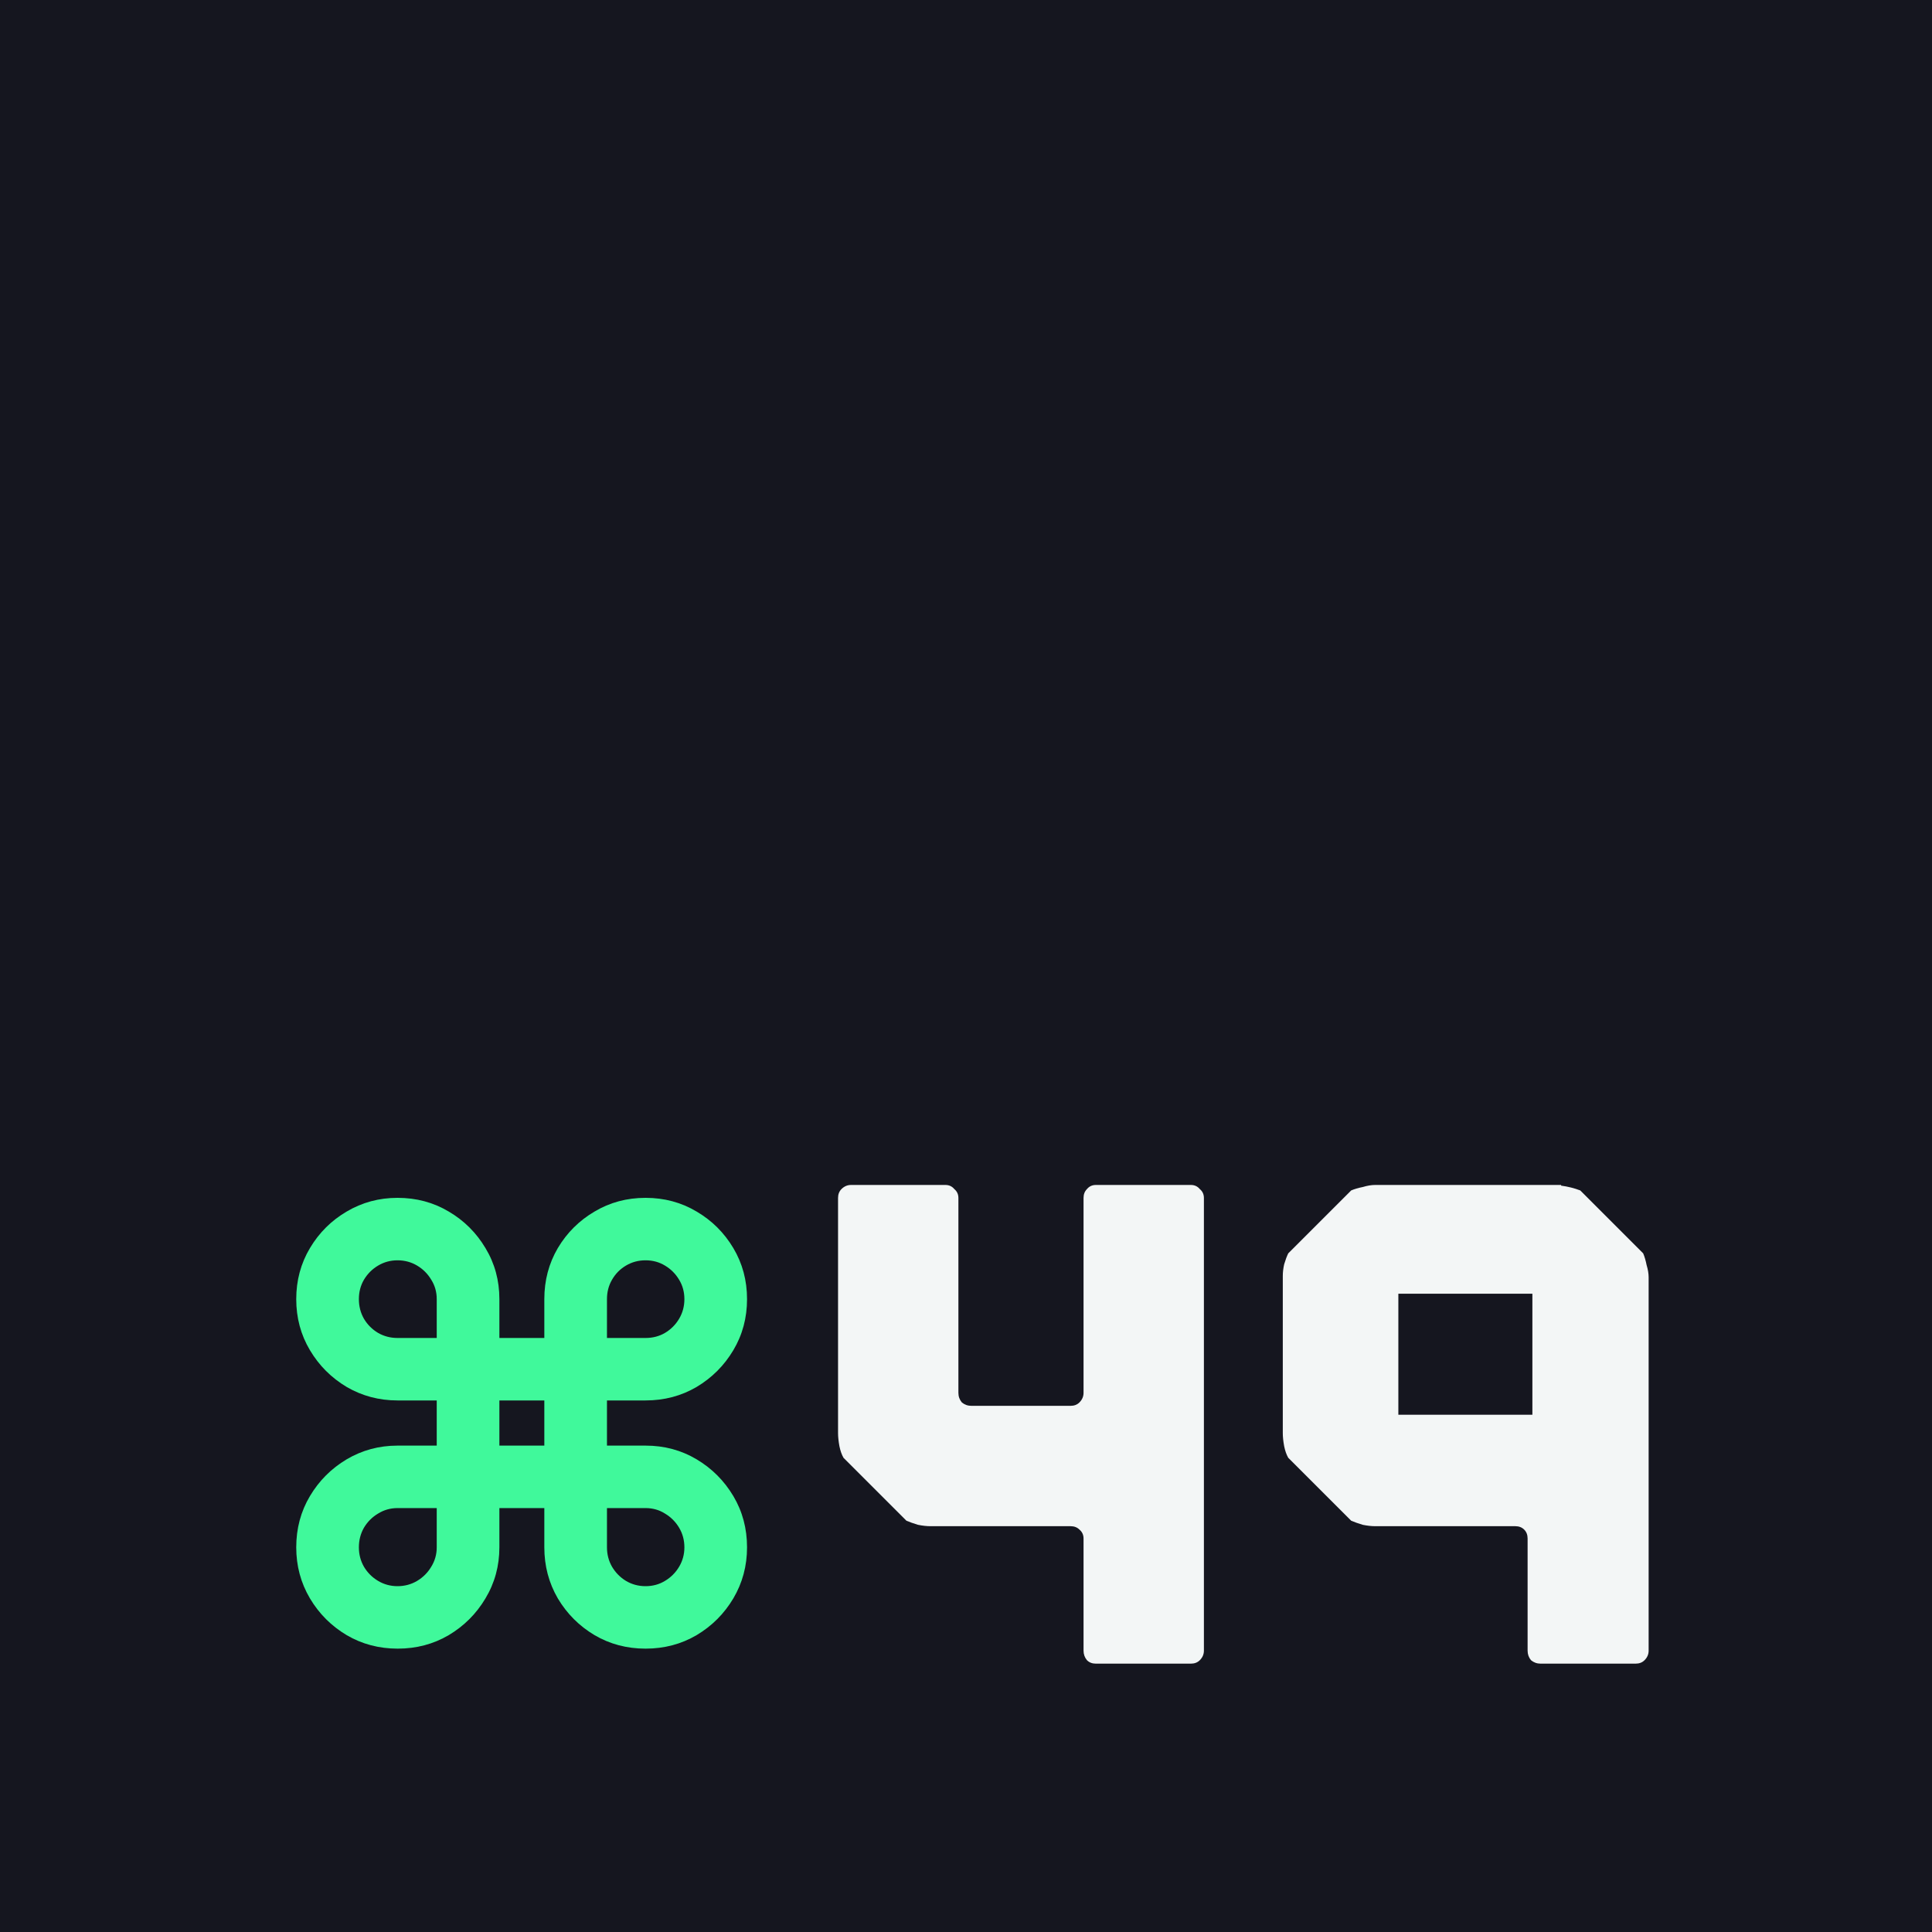 <svg width="150" height="150" viewBox="0 0 150 150" fill="none" xmlns="http://www.w3.org/2000/svg">
<rect width="150" height="150" fill="#15161F"/>
<path d="M100.02 113.184C99.879 112.936 99.773 112.635 99.702 112.281C99.631 111.892 99.596 111.556 99.596 111.272V110.264V99.167V99.061C99.596 98.778 99.631 98.477 99.702 98.159C99.808 97.805 99.914 97.522 100.02 97.309L104.905 92.425C105.153 92.319 105.453 92.23 105.807 92.159C106.161 92.053 106.48 92 106.763 92H108.197H115.789H116.798H117.806H119.08H121.204V92.053C121.735 92.124 122.231 92.248 122.691 92.425L127.575 97.309C127.681 97.557 127.77 97.858 127.841 98.212C127.947 98.566 128 98.884 128 99.167V99.592V109.892V128.156C128 128.439 127.894 128.687 127.681 128.899C127.504 129.076 127.274 129.165 126.991 129.165H119.611C119.328 129.165 119.08 129.076 118.868 128.899C118.691 128.687 118.603 128.439 118.603 128.156V119.449C118.603 119.166 118.514 118.935 118.337 118.758C118.16 118.581 117.93 118.493 117.647 118.493H111.382H108.727H106.763C106.48 118.493 106.161 118.458 105.807 118.387C105.453 118.281 105.153 118.174 104.905 118.068L100.02 113.184ZM118.974 100.442H108.568V109.839H118.974V100.442Z" fill="#F3F6F6"/>
<path d="M92.462 92C92.745 92 92.975 92.106 93.152 92.319C93.364 92.496 93.471 92.726 93.471 93.009V104.211V110.954V128.156C93.471 128.439 93.364 128.687 93.152 128.899C92.975 129.076 92.745 129.165 92.462 129.165H85.082C84.799 129.165 84.569 129.076 84.392 128.899C84.215 128.687 84.126 128.439 84.126 128.156V119.449C84.126 119.166 84.02 118.935 83.808 118.758C83.631 118.581 83.401 118.493 83.118 118.493H79.614H74.092H72.234C71.951 118.493 71.632 118.458 71.278 118.387C70.924 118.281 70.623 118.174 70.375 118.068L65.491 113.184C65.349 112.936 65.243 112.635 65.172 112.281C65.102 111.892 65.066 111.556 65.066 111.272V109.68V97.734V93.009C65.066 92.726 65.155 92.496 65.332 92.319C65.544 92.106 65.792 92 66.075 92H73.402C73.685 92 73.915 92.106 74.092 92.319C74.304 92.496 74.41 92.726 74.41 93.009V95.345V103.096V108.14C74.41 108.423 74.499 108.671 74.676 108.883C74.888 109.06 75.136 109.149 75.419 109.149H83.118C83.401 109.149 83.631 109.06 83.808 108.883C84.02 108.671 84.126 108.423 84.126 108.14V93.009C84.126 92.726 84.215 92.496 84.392 92.319C84.569 92.106 84.799 92 85.082 92H92.462Z" fill="#F3F6F6"/>
<path d="M30.878 128C29.426 128 28.105 127.65 26.914 126.951C25.724 126.241 24.774 125.291 24.065 124.1C23.355 122.899 23 121.577 23 120.135C23 118.671 23.355 117.344 24.065 116.153C24.774 114.962 25.724 114.012 26.914 113.302C28.115 112.592 29.431 112.237 30.861 112.237H33.908V108.73H30.861C29.431 108.73 28.115 108.381 26.914 107.682C25.724 106.972 24.774 106.021 24.065 104.831C23.355 103.64 23 102.318 23 100.865C23 99.412 23.355 98.091 24.065 96.9C24.774 95.709 25.724 94.764 26.914 94.065C28.115 93.355 29.431 93 30.861 93C32.325 93 33.651 93.355 34.841 94.065C36.032 94.764 36.981 95.709 37.691 96.9C38.412 98.091 38.772 99.412 38.772 100.865V103.88H42.261V100.865C42.261 99.412 42.61 98.091 43.309 96.9C44.019 95.709 44.968 94.764 46.159 94.065C47.349 93.355 48.67 93 50.122 93C51.574 93 52.895 93.355 54.086 94.065C55.276 94.764 56.226 95.709 56.935 96.9C57.645 98.091 58 99.412 58 100.865C58 102.318 57.645 103.64 56.935 104.831C56.226 106.021 55.276 106.972 54.086 107.682C52.895 108.381 51.574 108.73 50.122 108.73H47.125V112.237H50.122C51.574 112.237 52.895 112.592 54.086 113.302C55.276 114.012 56.226 114.962 56.935 116.153C57.645 117.344 58 118.671 58 120.135C58 121.577 57.645 122.899 56.935 124.1C56.226 125.291 55.276 126.241 54.086 126.951C52.895 127.65 51.574 128 50.122 128C48.67 128 47.349 127.65 46.159 126.951C44.968 126.241 44.019 125.291 43.309 124.1C42.61 122.899 42.261 121.577 42.261 120.135V117.087H38.772V120.135C38.772 121.577 38.412 122.899 37.691 124.1C36.981 125.291 36.032 126.241 34.841 126.951C33.651 127.65 32.33 128 30.878 128ZM30.861 123.15C31.418 123.15 31.926 123.013 32.385 122.74C32.843 122.467 33.209 122.101 33.482 121.642C33.766 121.184 33.908 120.681 33.908 120.135V117.087H30.861C30.316 117.087 29.813 117.229 29.355 117.513C28.896 117.786 28.53 118.152 28.257 118.611C27.995 119.07 27.864 119.578 27.864 120.135C27.864 120.681 27.995 121.184 28.257 121.642C28.53 122.101 28.896 122.467 29.355 122.74C29.813 123.013 30.316 123.15 30.861 123.15ZM30.861 103.88H33.908V100.865C33.908 100.308 33.766 99.806 33.482 99.358C33.209 98.899 32.843 98.533 32.385 98.26C31.926 97.987 31.418 97.85 30.861 97.85C30.316 97.85 29.813 97.987 29.355 98.26C28.896 98.533 28.53 98.899 28.257 99.358C27.995 99.806 27.864 100.308 27.864 100.865C27.864 101.422 27.995 101.93 28.257 102.389C28.53 102.848 28.896 103.214 29.355 103.487C29.813 103.749 30.316 103.88 30.861 103.88ZM47.125 103.88H50.122C50.679 103.88 51.181 103.749 51.629 103.487C52.087 103.214 52.453 102.848 52.726 102.389C52.999 101.93 53.136 101.422 53.136 100.865C53.136 100.308 52.999 99.806 52.726 99.358C52.453 98.899 52.087 98.533 51.629 98.26C51.181 97.987 50.679 97.85 50.122 97.85C49.565 97.85 49.058 97.987 48.599 98.26C48.14 98.533 47.78 98.899 47.518 99.358C47.256 99.806 47.125 100.308 47.125 100.865V103.88ZM50.122 123.15C50.679 123.15 51.181 123.013 51.629 122.74C52.087 122.467 52.453 122.101 52.726 121.642C52.999 121.184 53.136 120.681 53.136 120.135C53.136 119.578 52.999 119.07 52.726 118.611C52.453 118.152 52.087 117.786 51.629 117.513C51.181 117.229 50.679 117.087 50.122 117.087H47.125V120.135C47.125 120.681 47.256 121.184 47.518 121.642C47.791 122.101 48.151 122.467 48.599 122.74C49.058 123.013 49.565 123.15 50.122 123.15ZM38.772 112.237H42.261V108.73H38.772V112.237Z" fill="#40F99B"/>
</svg>
